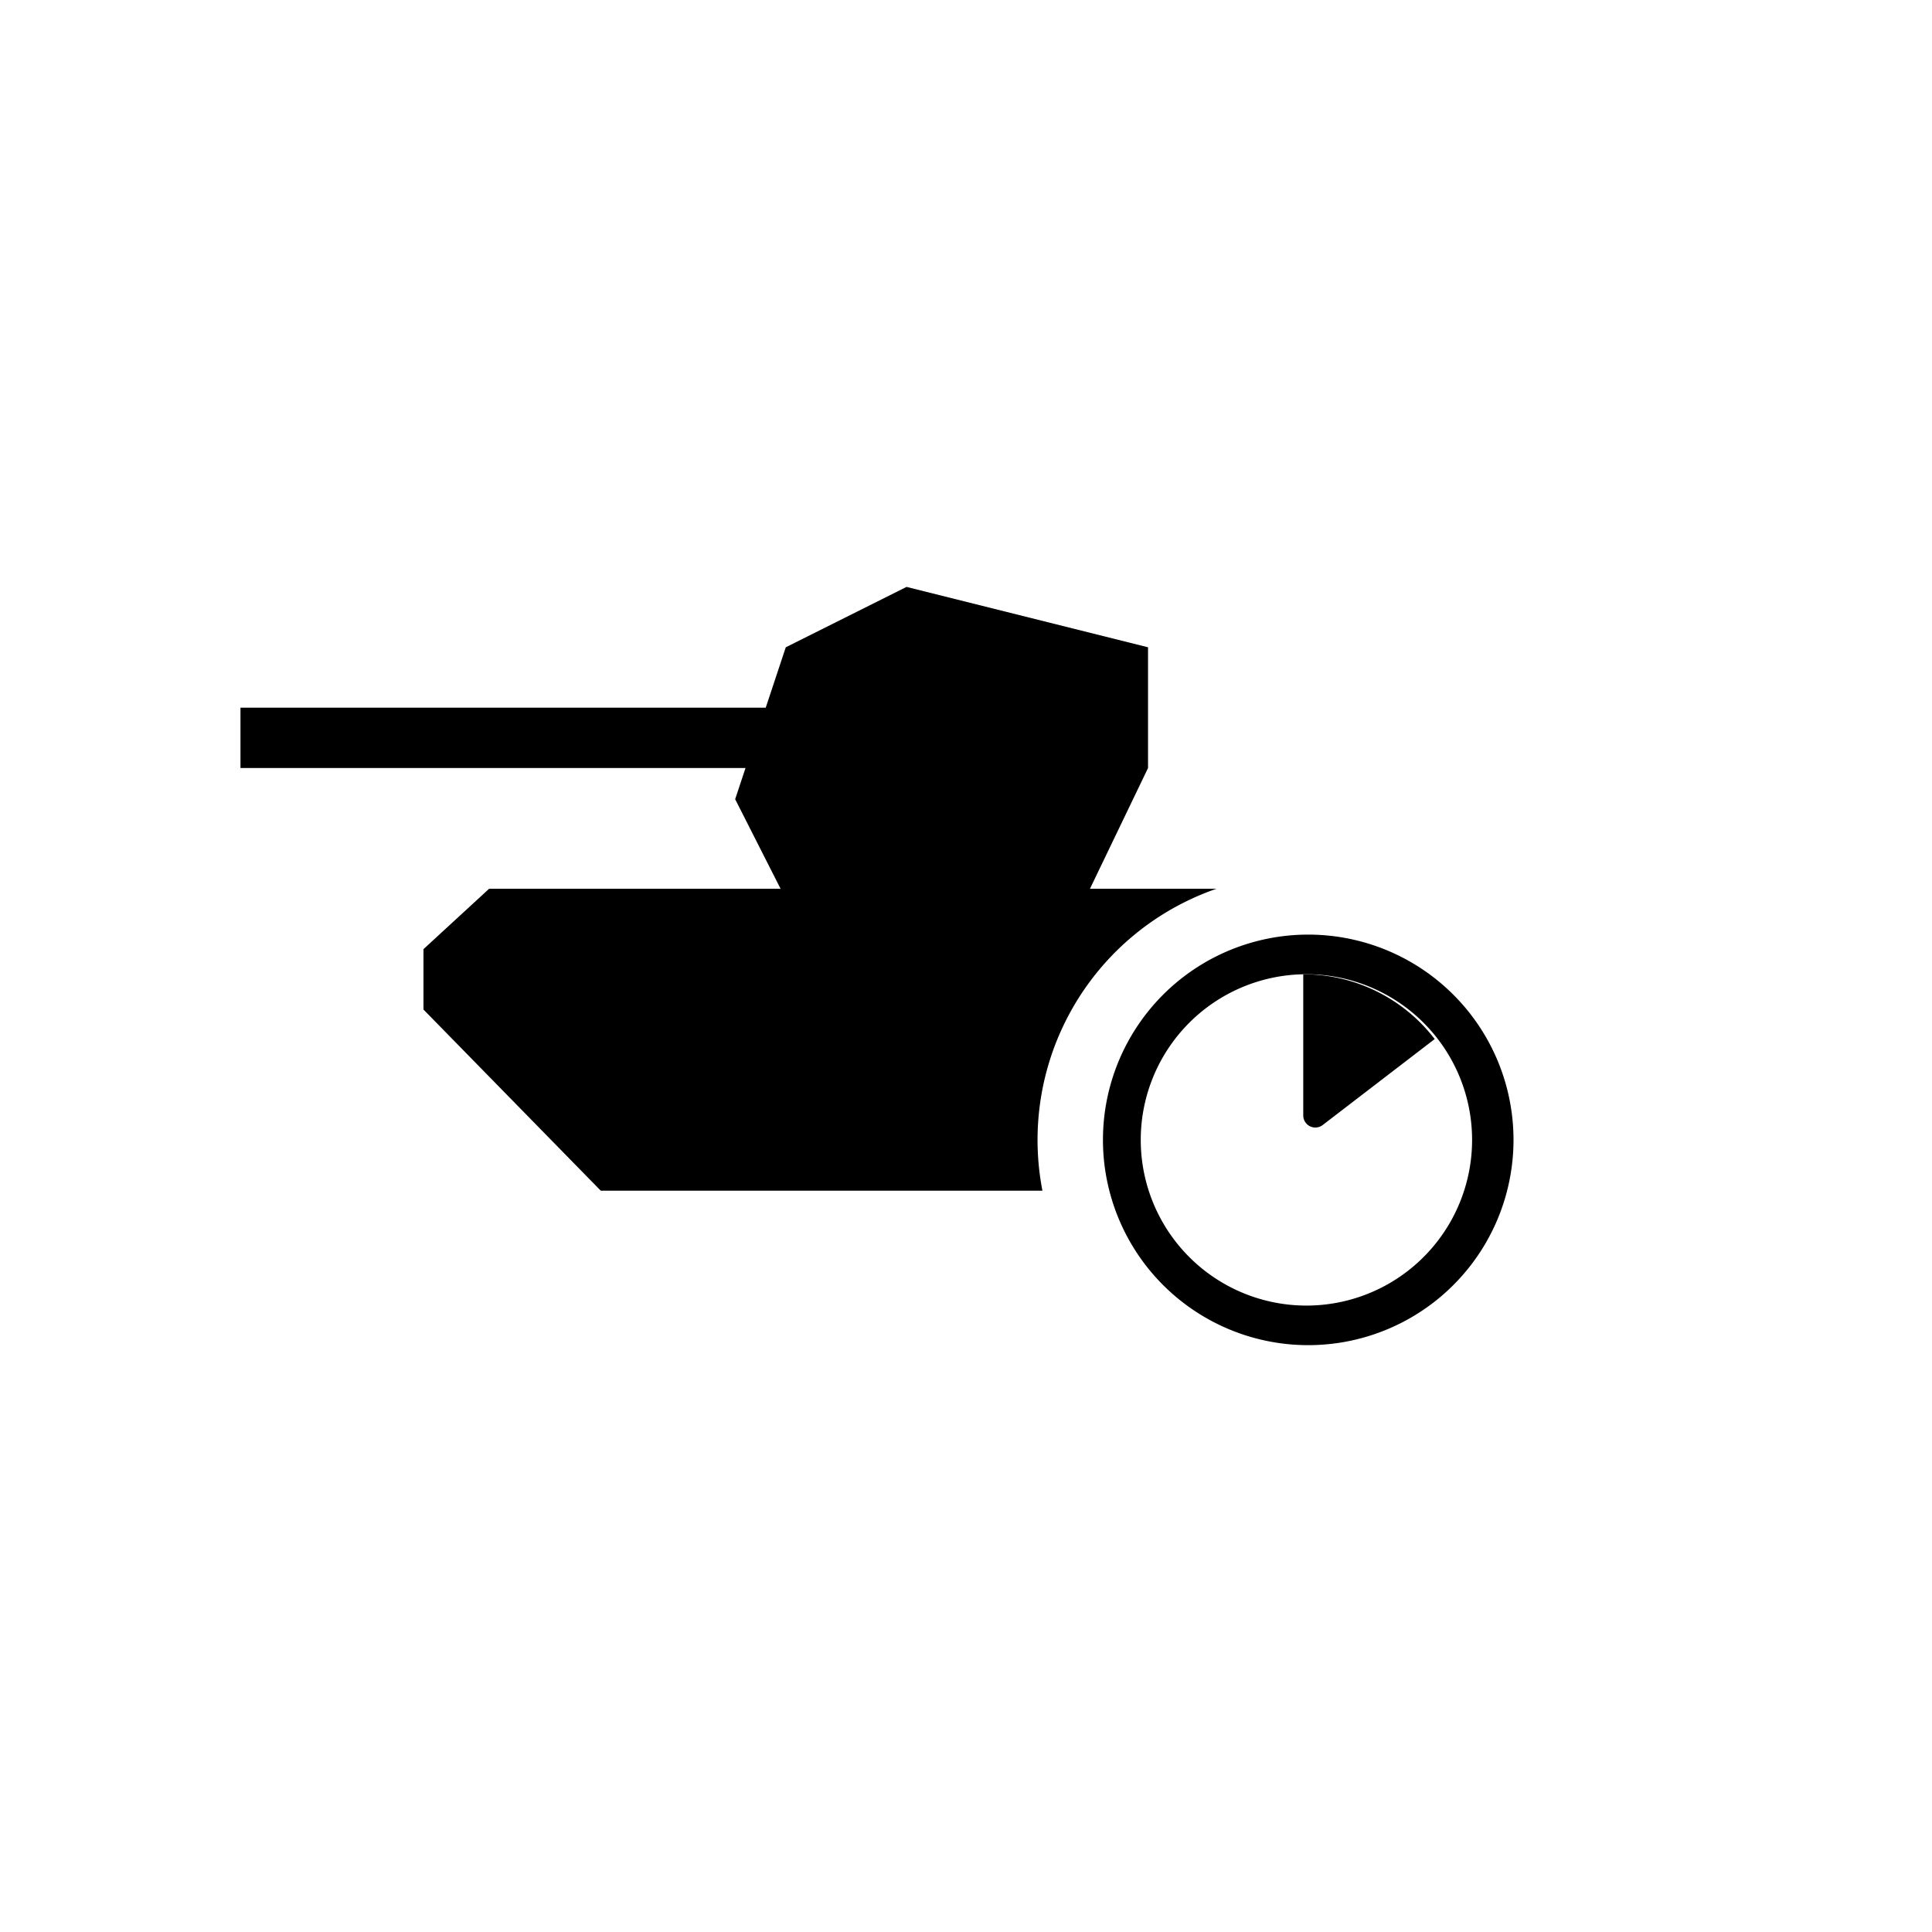 <svg xmlns="http://www.w3.org/2000/svg" width="32" height="32" fill="currentColor" viewBox="0 0 32 32">
  <path fill-rule="evenodd" d="M21.586 21.624a2.744 2.744 0 1 0 0-5.487 2.744 2.744 0 0 0 0 5.487Zm0 .655a3.4 3.4 0 1 0 0-6.798 3.4 3.4 0 0 0 0 6.798Z" clip-rule="evenodd"/>
  <path d="M21.586 18.475a.2.2 0 0 0 .322.159l1.855-1.424a2.74 2.74 0 0 0-2.177-1.073v2.338Zm-9.409-5.239.171-.515H3.983v-1h8.7l.332-1 2-1 4 1v2l-.962 2h2.095a4.402 4.402 0 0 0-2.882 5H9.95l-2.936-3v-1l1.087-1h4.828l-.753-1.485Z"/>
</svg>
